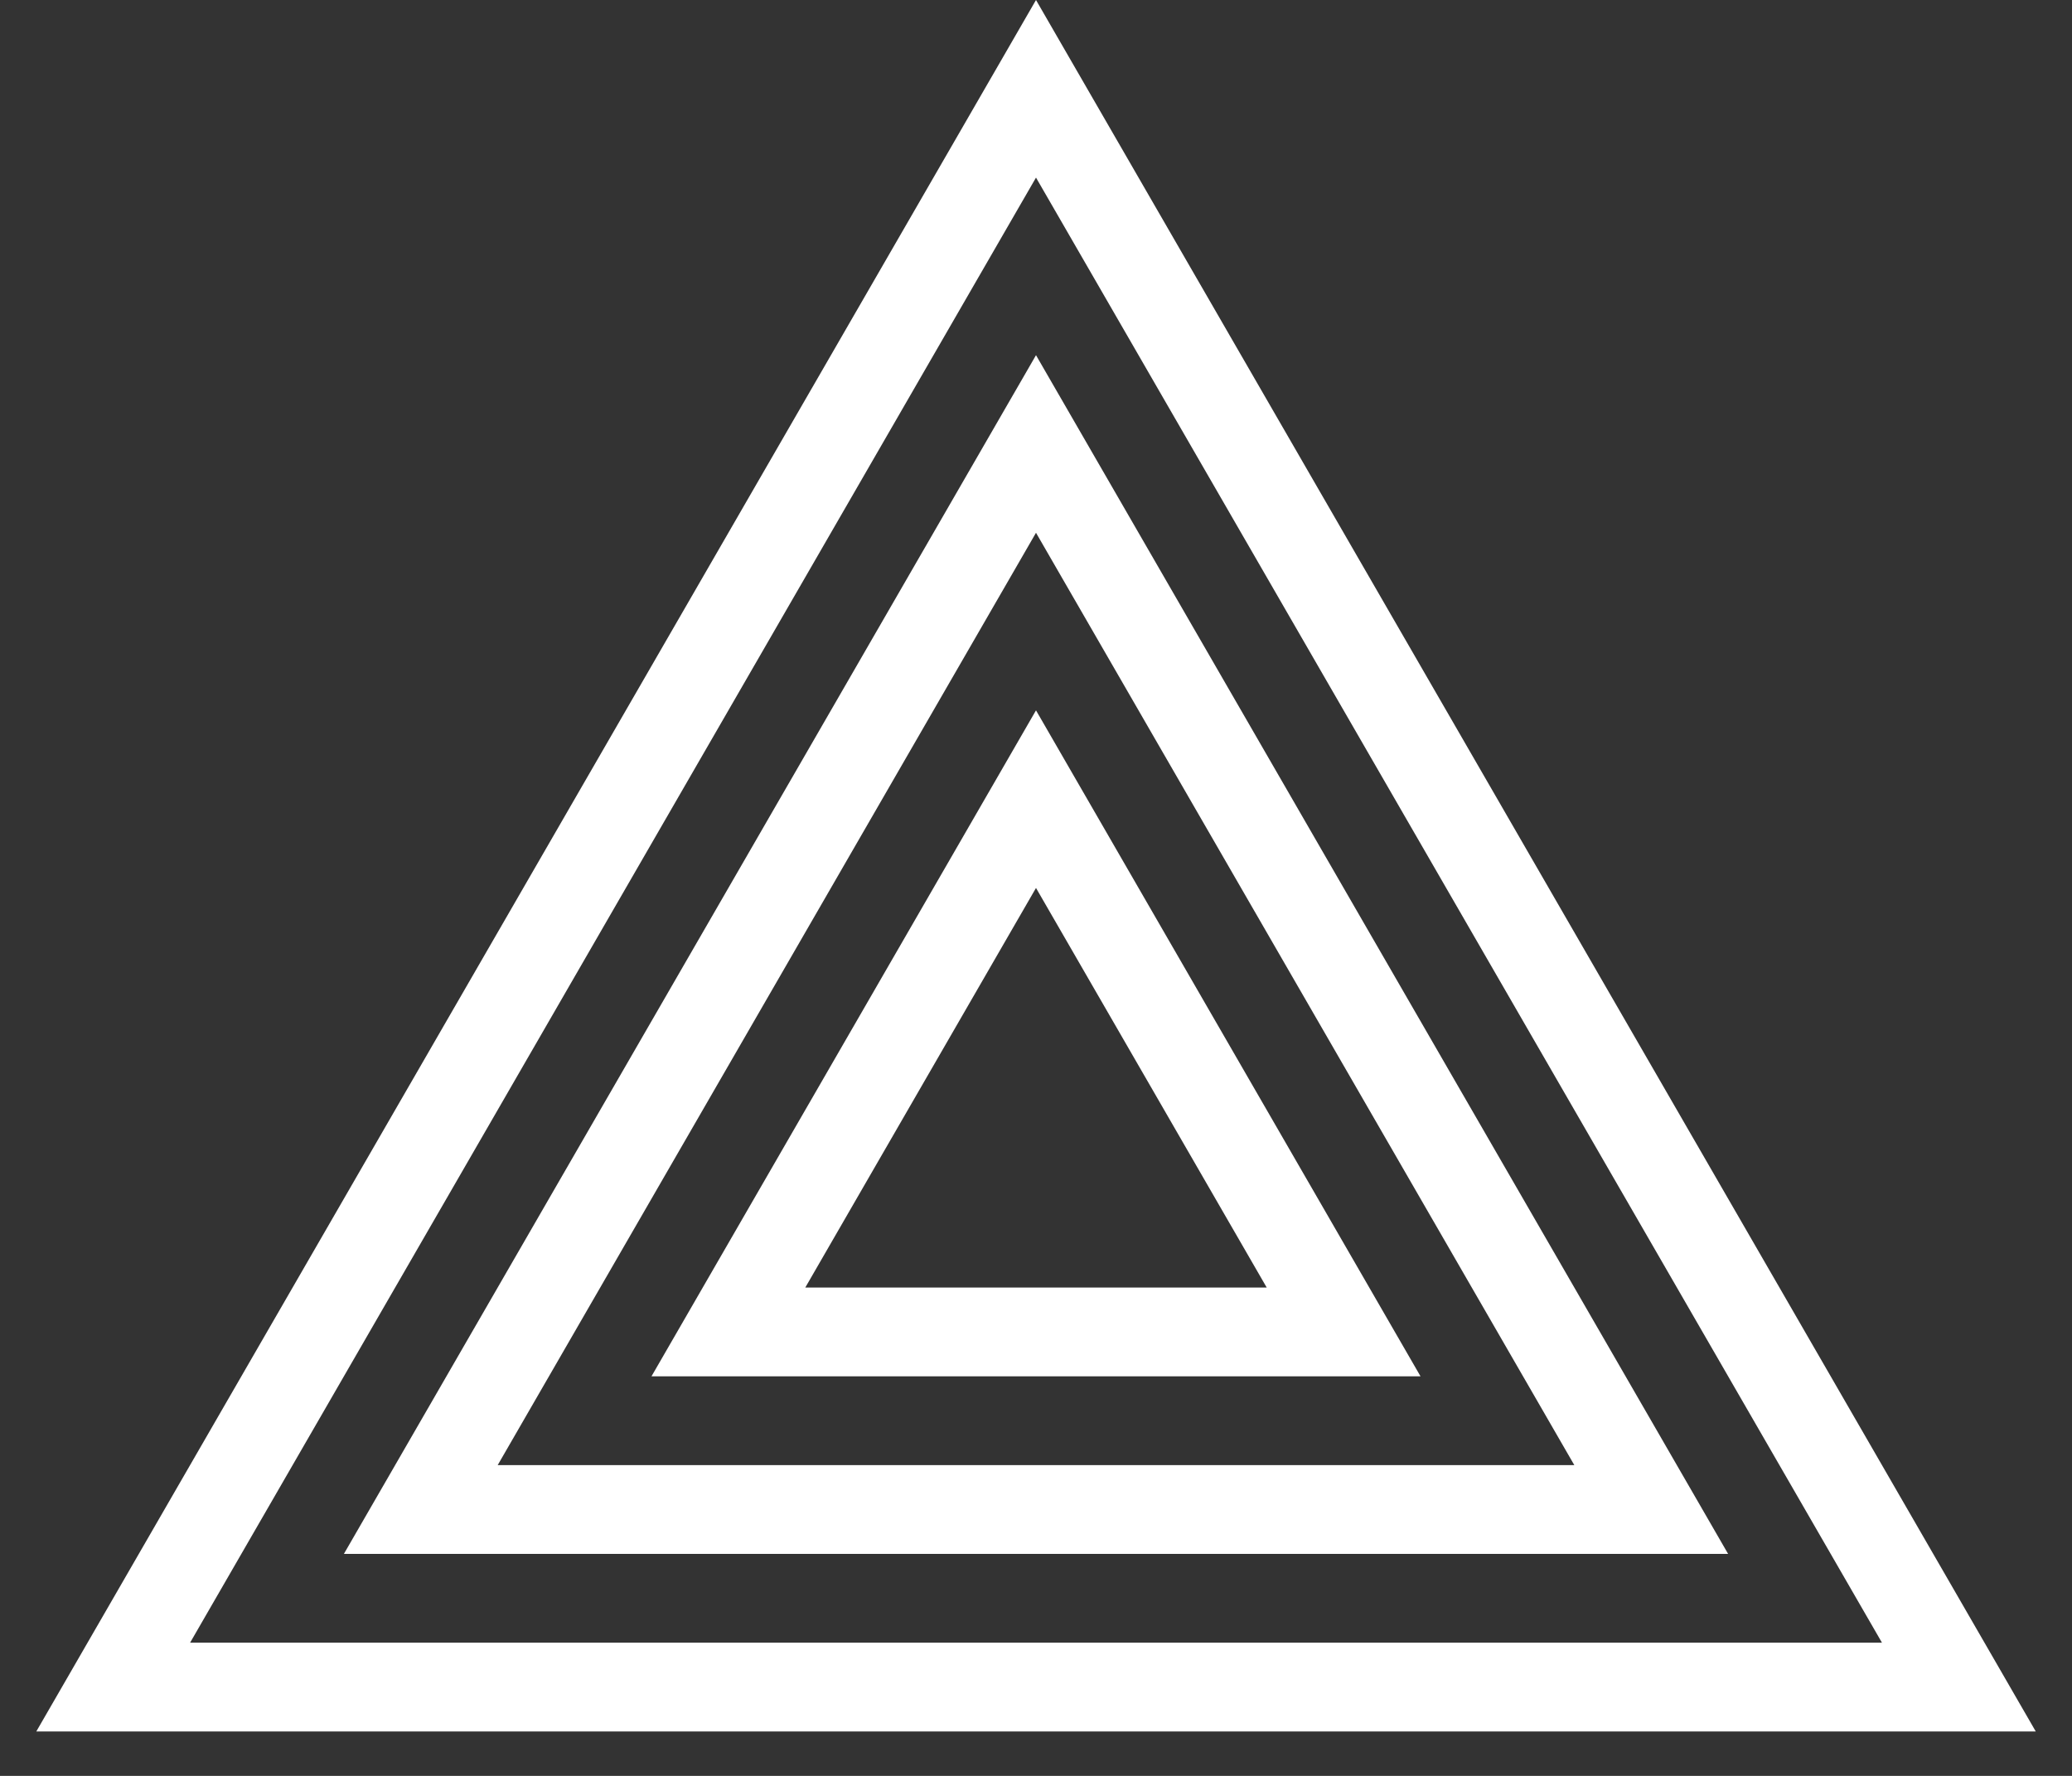 <svg width="35" height="30" viewBox="0 0 35 30" fill="none" xmlns="http://www.w3.org/2000/svg">
<rect x="0" y="0" width="35" height="30" fill="#333333" stroke="none"/>
<path d="M1.912 28.5L17.5 1.5L33.089 28.5H1.912Z" stroke="white" stroke-width="1.5"/>
<path d="M7.108 25.5L17.5 7.5L27.892 25.5H7.108Z" stroke="white" stroke-width="1.5"/>
<path d="M12.304 22.5L17.5 13.5L22.696 22.5H12.304Z" stroke="white" stroke-width="1.5"/>
</svg>
